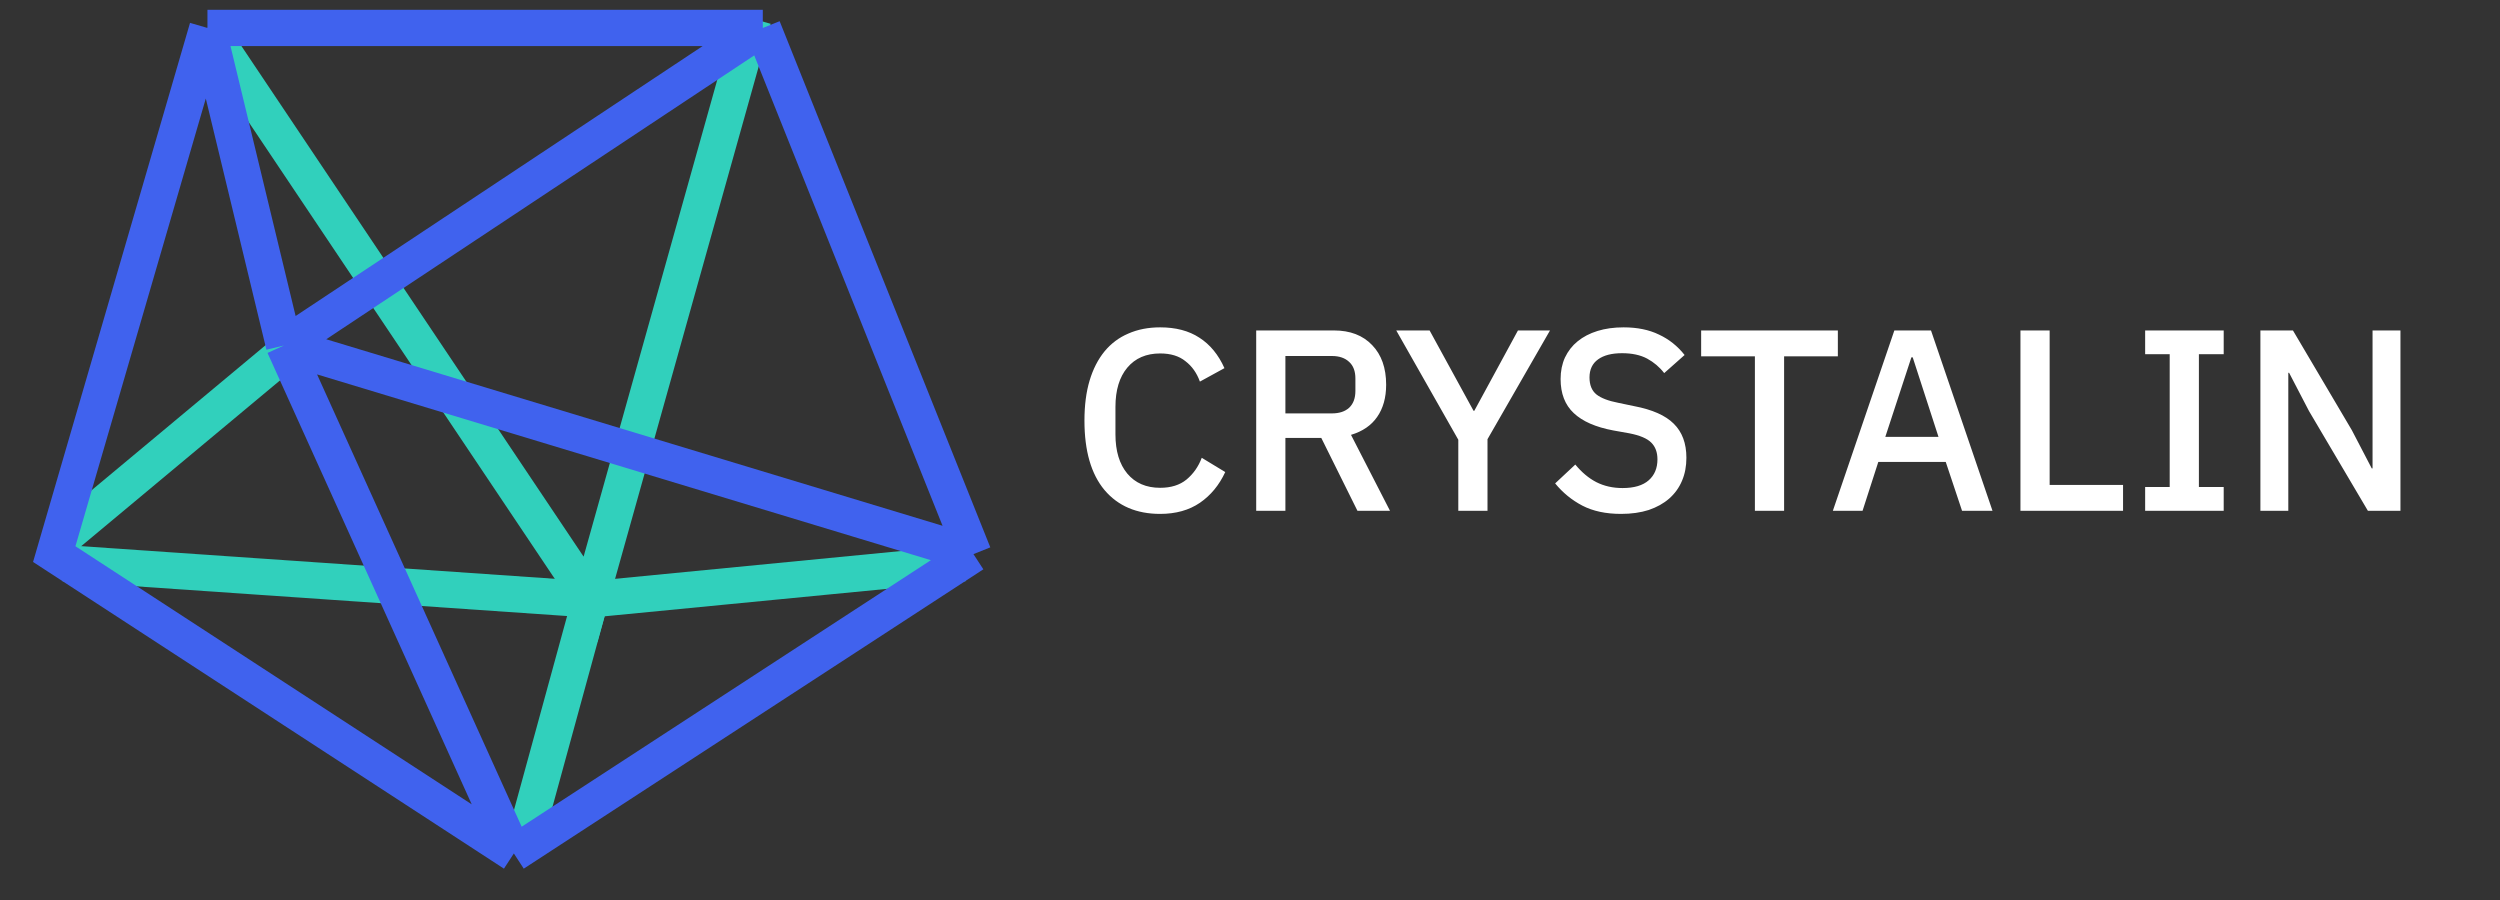 <svg width="50" height="18" viewBox="0 0 50 18" fill="none" xmlns="http://www.w3.org/2000/svg">
<rect x="0" y="0" width="50" height="18" fill="#333333" stroke="none"/>
<path d="M23.203 10.278C22.731 10.278 22.36 10.119 22.091 9.802C21.823 9.482 21.689 9.019 21.689 8.412C21.689 8.109 21.723 7.842 21.792 7.611C21.861 7.381 21.961 7.186 22.091 7.027C22.222 6.869 22.381 6.75 22.567 6.671C22.756 6.588 22.968 6.547 23.203 6.547C23.516 6.547 23.778 6.616 23.988 6.754C24.202 6.891 24.369 7.095 24.489 7.363L23.998 7.632C23.936 7.46 23.84 7.324 23.709 7.224C23.581 7.12 23.413 7.069 23.203 7.069C22.924 7.069 22.705 7.164 22.546 7.353C22.388 7.542 22.309 7.804 22.309 8.138V8.686C22.309 9.02 22.388 9.282 22.546 9.472C22.705 9.661 22.924 9.756 23.203 9.756C23.42 9.756 23.595 9.701 23.73 9.591C23.867 9.477 23.969 9.332 24.035 9.156L24.505 9.441C24.384 9.702 24.215 9.907 23.998 10.056C23.781 10.204 23.516 10.278 23.203 10.278ZM25.708 10.216H25.124V6.609H26.679C27.003 6.609 27.258 6.707 27.444 6.903C27.63 7.096 27.723 7.36 27.723 7.694C27.723 7.952 27.663 8.168 27.542 8.34C27.425 8.509 27.251 8.628 27.02 8.697L27.8 10.216H27.149L26.426 8.759H25.708V10.216ZM26.638 8.268C26.786 8.268 26.901 8.23 26.984 8.154C27.067 8.075 27.108 7.963 27.108 7.818V7.57C27.108 7.425 27.067 7.315 26.984 7.239C26.901 7.16 26.786 7.12 26.638 7.12H25.708V8.268H26.638ZM29.166 10.216V8.795L27.925 6.609H28.592L29.471 8.216H29.486L30.359 6.609H31L29.75 8.784V10.216H29.166ZM32.421 10.278C32.118 10.278 31.859 10.223 31.646 10.112C31.436 10.002 31.255 9.854 31.103 9.668L31.506 9.291C31.634 9.446 31.773 9.563 31.925 9.642C32.08 9.721 32.255 9.761 32.452 9.761C32.683 9.761 32.857 9.709 32.974 9.606C33.091 9.503 33.149 9.363 33.149 9.187C33.149 9.046 33.108 8.934 33.025 8.852C32.943 8.769 32.796 8.707 32.586 8.666L32.266 8.609C31.914 8.543 31.651 8.428 31.475 8.262C31.299 8.097 31.212 7.87 31.212 7.58C31.212 7.422 31.241 7.279 31.299 7.151C31.361 7.021 31.446 6.912 31.553 6.826C31.663 6.736 31.796 6.667 31.951 6.619C32.106 6.571 32.279 6.547 32.472 6.547C32.745 6.547 32.981 6.595 33.18 6.692C33.38 6.785 33.551 6.921 33.692 7.1L33.284 7.462C33.191 7.341 33.077 7.245 32.943 7.172C32.808 7.1 32.641 7.064 32.441 7.064C32.235 7.064 32.075 7.105 31.961 7.188C31.847 7.27 31.79 7.391 31.79 7.549C31.79 7.701 31.837 7.815 31.93 7.89C32.023 7.963 32.168 8.018 32.364 8.056L32.684 8.123C33.046 8.192 33.31 8.309 33.475 8.474C33.644 8.64 33.728 8.867 33.728 9.156C33.728 9.325 33.699 9.479 33.64 9.616C33.582 9.754 33.496 9.873 33.382 9.973C33.272 10.069 33.136 10.145 32.974 10.2C32.812 10.252 32.627 10.278 32.421 10.278ZM35.682 7.126V10.216H35.098V7.126H34.023V6.609H36.757V7.126H35.682ZM39.241 10.216L38.915 9.239H37.566L37.251 10.216H36.657L37.887 6.609H38.62L39.85 10.216H39.241ZM38.254 7.146H38.228L37.706 8.738H38.77L38.254 7.146ZM40.409 10.216V6.609H40.993V9.699H42.461V10.216H40.409ZM42.903 10.216V9.74H43.394V7.084H42.903V6.609H44.474V7.084H43.978V9.74H44.474V10.216H42.903ZM46.18 8.221L45.782 7.456H45.766V10.216H45.208V6.609H45.859L47.037 8.604L47.435 9.368H47.451V6.609H48.009V10.216H47.358L46.18 8.221Z" fill="white"/>
<path d="M4.149 0.559L11.809 11.989L15.064 0.378" stroke="#31D0BC" stroke-width="0.726"/>
<path d="M11.809 11.989L19.277 11.263M11.809 11.989L1.276 11.263M11.809 11.989L10.468 16.887" stroke="#31D0BC" stroke-width="0.726"/>
<path d="M5.872 6.909L1.085 10.9" stroke="#31D0BC" stroke-width="0.726"/>
<path d="M4.149 0.559H15.256M4.149 0.559L1.085 11.082L10.277 17.069M4.149 0.559L5.681 6.909M15.256 0.559L19.469 11.082M15.256 0.559L5.681 6.909M19.469 11.082L10.277 17.069M19.469 11.082L5.681 6.909M10.277 17.069L5.681 6.909" stroke="#4062EE" stroke-width="0.726"/>
</svg>
